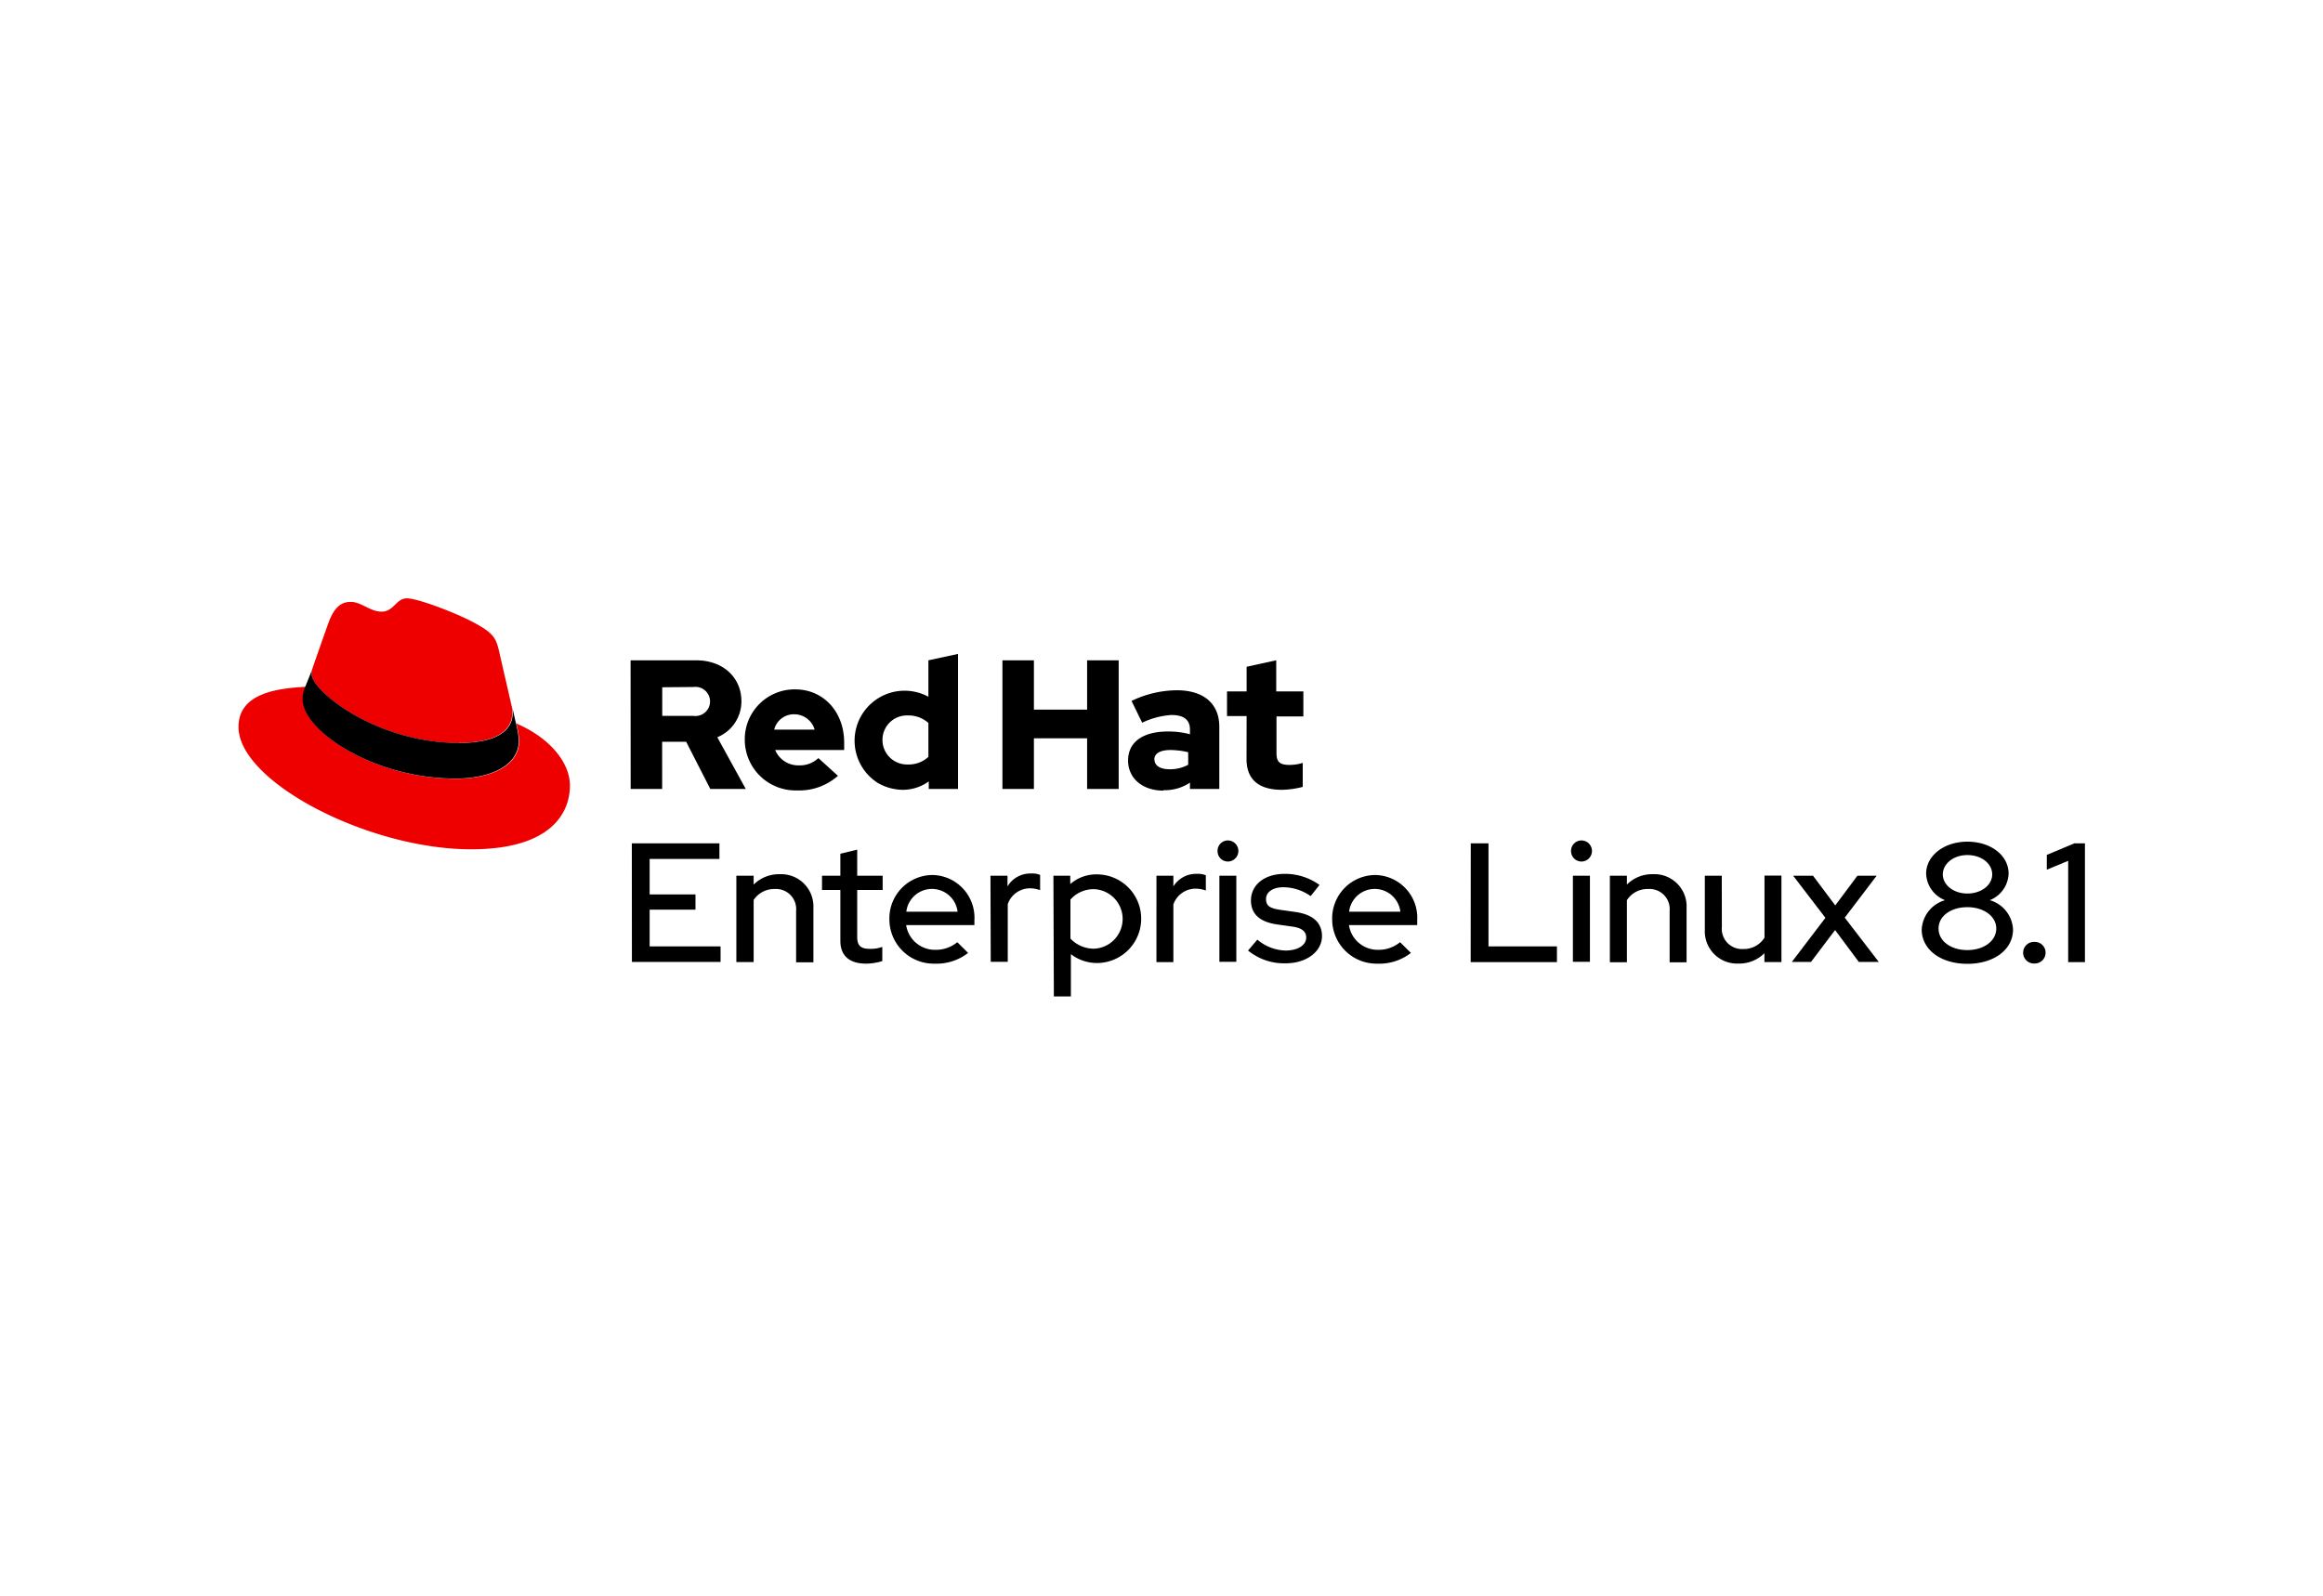 <svg id="Layer_1" data-name="Layer 1" xmlns="http://www.w3.org/2000/svg" viewBox="0 0 262 180"><defs><style>.cls-1{isolation:isolate;}.cls-2{fill:#e00;}</style></defs><title>Brand_Standards-Red_Hat-NotThis1-RGB</title><g class="cls-1"><path d="M71.26,95.14h9.88V96.9H73.27v4h5.17v1.72H73.27v4.14h8v1.76h-10Z"/><path d="M83.05,98.79H85v1a4.06,4.06,0,0,1,2.93-1.17,3.64,3.64,0,0,1,3.81,3.81v6.13H89.79v-5.8a2.27,2.27,0,0,0-2.41-2.47A2.77,2.77,0,0,0,85,101.53v7H83.05Z"/><path d="M94.78,100.4H92.71V98.79h2.07V96.31l1.9-.46v2.94h2.87v1.61H96.68v5.29c0,1,.4,1.35,1.43,1.35a3.81,3.81,0,0,0,1.4-.22v1.6a6.47,6.47,0,0,1-1.82.29c-1.9,0-2.91-.9-2.91-2.58Z"/><path d="M105.42,108.71a5,5,0,0,1-5.11-5,4.89,4.89,0,0,1,4.88-5,4.82,4.82,0,0,1,4.71,5.09v.56h-7.7a3.28,3.28,0,0,0,3.3,2.79,3.8,3.8,0,0,0,2.47-.86l1.22,1.21A5.8,5.8,0,0,1,105.42,108.71Zm-3.2-5.86H108a2.91,2.91,0,0,0-5.78,0Z"/><path d="M111.71,98.79h1.92V100a3,3,0,0,1,2.68-1.46,2.29,2.29,0,0,1,1,.16v1.72a3.32,3.32,0,0,0-1.12-.21,2.66,2.66,0,0,0-2.53,1.78v6.51h-1.92Z"/><path d="M118.81,98.79h1.9v.94a4.48,4.48,0,0,1,3-1.09,5,5,0,0,1,0,10,4.85,4.85,0,0,1-2.93-1v4.77h-1.92Zm1.92,2.69v4.4a3.62,3.62,0,0,0,2.71,1.14,3.36,3.36,0,0,0,0-6.71A3.48,3.48,0,0,0,120.73,101.48Z"/><path d="M130.43,98.79h1.91V100A3,3,0,0,1,135,98.58a2.37,2.37,0,0,1,1,.16v1.72a3.42,3.42,0,0,0-1.13-.21,2.66,2.66,0,0,0-2.53,1.78v6.51h-1.91Z"/><path d="M137.32,96a1.17,1.17,0,0,1,1.16-1.19,1.19,1.19,0,0,1,0,2.38A1.17,1.17,0,0,1,137.32,96Zm2.12,12.5h-1.91V98.79h1.91Z"/><path d="M141.81,106a5.1,5.1,0,0,0,3.18,1.23c1.38,0,2.33-.6,2.33-1.46,0-.69-.49-1.09-1.56-1.24l-1.77-.25c-1.93-.29-2.9-1.19-2.9-2.7,0-1.76,1.53-3,3.8-3a6.65,6.65,0,0,1,3.93,1.25l-1,1.26a5.41,5.41,0,0,0-3.08-1c-1.17,0-1.95.54-1.95,1.33s.46,1.05,1.61,1.22l1.76.25c1.93.29,2.94,1.2,2.94,2.72,0,1.74-1.76,3.06-4.07,3.06a6.41,6.41,0,0,1-4.27-1.44Z"/><path d="M155.36,108.71a5,5,0,0,1-5.11-5,4.89,4.89,0,0,1,4.88-5,4.82,4.82,0,0,1,4.71,5.09v.56h-7.7a3.28,3.28,0,0,0,3.3,2.79,3.8,3.8,0,0,0,2.47-.86l1.22,1.21A5.8,5.8,0,0,1,155.36,108.71Zm-3.2-5.86h5.78a2.91,2.91,0,0,0-5.78,0Z"/><path d="M165.88,95.14h2v11.62h7.72v1.78h-9.73Z"/><path d="M177.19,96a1.18,1.18,0,0,1,1.17-1.19,1.19,1.19,0,0,1,0,2.38A1.18,1.18,0,0,1,177.19,96Zm2.13,12.5H177.4V98.79h1.92Z"/><path d="M181.57,98.79h1.92v1a4,4,0,0,1,2.93-1.17,3.63,3.63,0,0,1,3.8,3.81v6.13h-1.91v-5.8a2.27,2.27,0,0,0-2.41-2.47,2.75,2.75,0,0,0-2.41,1.26v7h-1.92Z"/><path d="M194.2,104.57a2.28,2.28,0,0,0,2.42,2.49,2.75,2.75,0,0,0,2.39-1.28v-7h1.91v9.75H199v-1a4,4,0,0,1-2.93,1.17,3.64,3.64,0,0,1-3.79-3.83V98.79h1.91Z"/><path d="M205.88,103.54l-3.64-4.75h2.24l2.51,3.35,2.5-3.35h2.17l-3.6,4.73,3.84,5h-2.25l-2.68-3.6-2.72,3.6h-2.16Z"/><path d="M216.74,104.86a3.63,3.63,0,0,1,2.63-3.31,3.34,3.34,0,0,1-2.13-3c0-2,2-3.6,4.65-3.6s4.65,1.55,4.65,3.6a3.35,3.35,0,0,1-2.12,3,3.62,3.62,0,0,1,2.62,3.31c0,2.26-2.14,3.87-5.15,3.87S216.74,107.12,216.74,104.86Zm8.41-.11c0-1.38-1.4-2.41-3.26-2.41s-3.25,1-3.25,2.41,1.39,2.43,3.25,2.43S225.15,106.14,225.15,104.75Zm-.46-6.11c0-1.22-1.21-2.18-2.8-2.18s-2.77,1-2.77,2.18,1.2,2.16,2.77,2.16S224.69,99.85,224.69,98.64Z"/><path d="M230.71,107.47a1.21,1.21,0,0,1-1.2,1.22,1.22,1.22,0,1,1,0-2.43A1.2,1.2,0,0,1,230.71,107.47Z"/><path d="M235.15,108.54h-1.89V97.11l-2.41,1V96.44l3.1-1.3h1.2Z"/></g><g id="Group_95-5" data-name="Group 95-5"><path id="Path_447-5" data-name="Path 447-5" class="cls-2" d="M51.78,83.8c2.46,0,6-.51,6-3.43a2.5,2.5,0,0,0-.06-.67l-1.46-6.35c-.34-1.4-.64-2-3.09-3.26-1.91-1-6.06-2.59-7.28-2.59S44.41,69,43.06,69s-2.29-1.1-3.51-1.1-1.95.81-2.54,2.46c0,0-1.65,4.65-1.86,5.33a1.2,1.2,0,0,0,0,.38c0,1.81,7.12,7.75,16.68,7.75m6.39-2.25a9.64,9.64,0,0,1,.34,2c0,2.76-3.09,4.28-7.15,4.28-9.19,0-17.23-5.38-17.23-8.93a3.54,3.54,0,0,1,.3-1.44c-3.31.17-7.58.76-7.58,4.53,0,6.18,14.64,13.8,26.24,13.8,8.89,0,11.14-4,11.14-7.2,0-2.5-2.16-5.33-6.06-7"/><path id="Path_448-5" data-name="Path 448-5" d="M58.18,81.55a9.62,9.62,0,0,1,.33,2c0,2.76-3.09,4.28-7.15,4.28-9.19,0-17.23-5.38-17.23-8.93a3.54,3.54,0,0,1,.3-1.44l.72-1.78a1.24,1.24,0,0,0,0,.38c0,1.81,7.13,7.75,16.68,7.75,2.46,0,6-.51,6-3.43a3,3,0,0,0-.07-.67Z"/></g><path id="Path_449-6" data-name="Path 449-6" d="M140.59,85.63c0,2.33,1.41,3.47,4,3.47a10.32,10.32,0,0,0,2.34-.33V86.06a4.85,4.85,0,0,1-1.51.23c-1.06,0-1.45-.33-1.45-1.32V80.82H147V78h-3.06V74.49l-3.34.73V78h-2.21v2.78h2.21Zm-10.4.06c0-.73.73-1.08,1.82-1.08a8.89,8.89,0,0,1,2,.25v1.41a4.23,4.23,0,0,1-2.09.51c-1.07,0-1.71-.41-1.71-1.09m1,3.45a5.1,5.1,0,0,0,3-.85V89h3.31V82c0-2.66-1.8-4.13-4.8-4.13a12,12,0,0,0-5.1,1.2l1.2,2.46a8.83,8.83,0,0,1,3.3-.87c1.39,0,2.09.54,2.09,1.63v.54a9.42,9.42,0,0,0-2.48-.31c-2.81,0-4.5,1.17-4.5,3.28,0,1.92,1.53,3.39,4,3.39M113.06,89h3.55V83.29h6V89h3.56V74.49h-3.56v5.56h-6V74.49h-3.55ZM99.53,83.48a2.75,2.75,0,0,1,2.76-2.77h.11a3.34,3.34,0,0,1,2.31.85v3.82a3.24,3.24,0,0,1-2.31.86,2.77,2.77,0,0,1-2.87-2.68v-.08M104.75,89h3.3V73.77l-3.34.72V78.6A5.64,5.64,0,0,0,99,88.32a5.7,5.7,0,0,0,2.82.78,5,5,0,0,0,2.93-.95ZM89.59,80.58a2.39,2.39,0,0,1,2.29,1.73H87.32a2.27,2.27,0,0,1,2.27-1.73M84,83.51a5.73,5.73,0,0,0,5.82,5.66h.13a6.59,6.59,0,0,0,4.56-1.65l-2.21-2a3,3,0,0,1-2.19.82,2.81,2.81,0,0,1-2.68-1.73h7.78v-.84c0-3.47-2.34-6-5.51-6A5.62,5.62,0,0,0,84,83.36v.14m-5.76-6a1.64,1.64,0,0,1,.4,3.26,1.34,1.34,0,0,1-.4,0H74.69V77.53ZM71.13,89h3.55V83.68h2.71L80.11,89h4L80.9,83.17a4.36,4.36,0,0,0,2.72-4.07c0-2.6-2-4.61-5.1-4.61h-7.4Z"/></svg>
